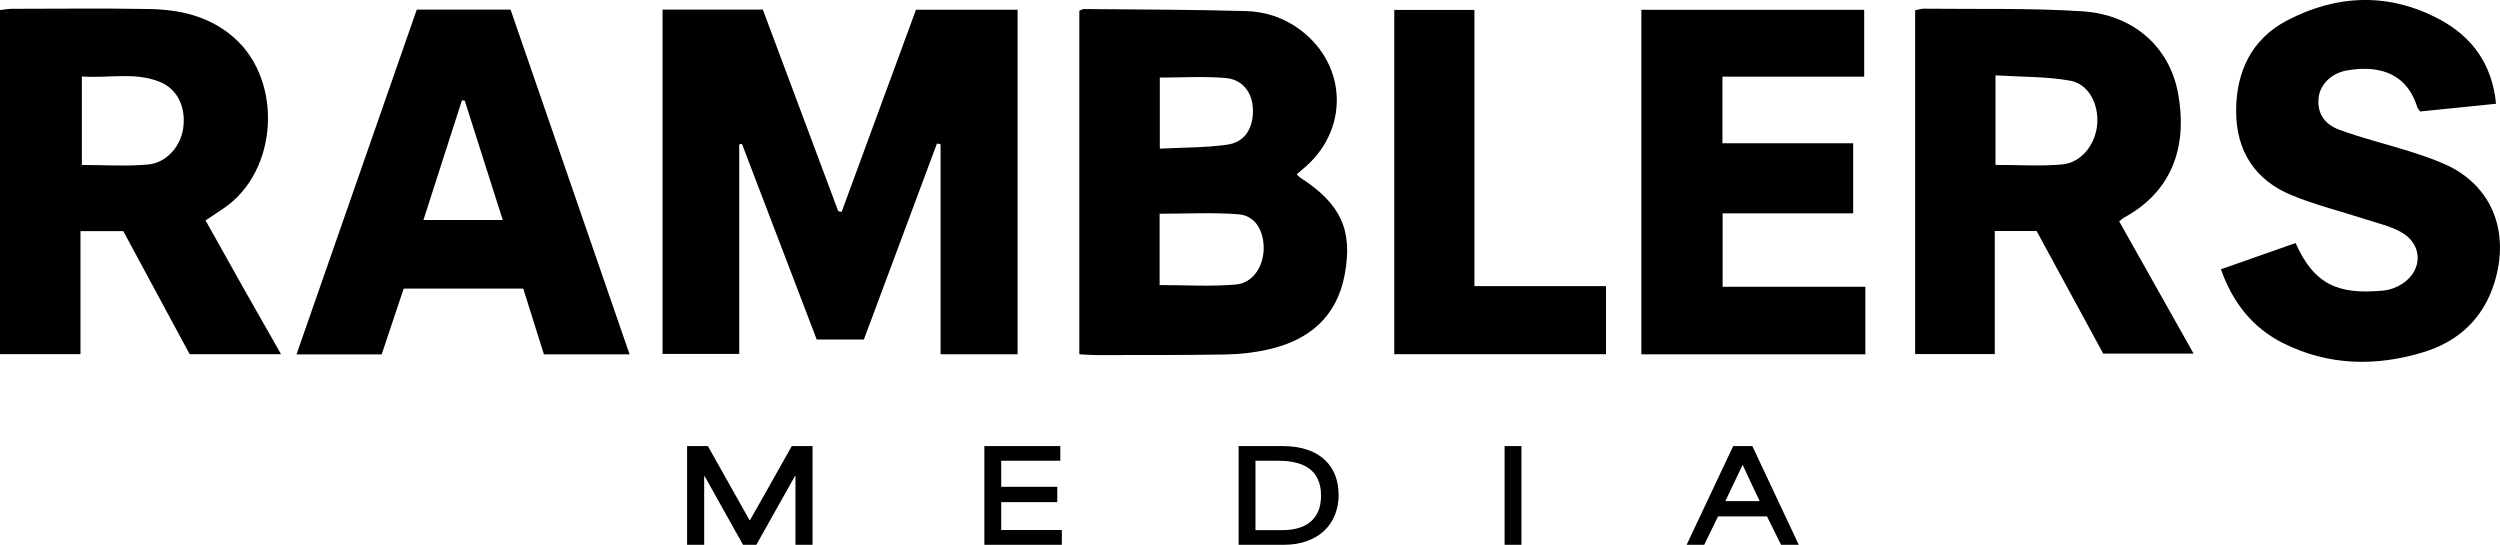 <?xml version="1.0" encoding="UTF-8"?>
<svg id="Ramblers_Media_Logo_and_Icon" xmlns="http://www.w3.org/2000/svg" viewBox="0 0 979.08 213.36">
  <g id="ramblers-media-logo">
    <g id="MEDIA">
      <path d="M678.78,174.69h7.49l18.19,38.67h-6.94l-5.5-11.11h-19.19c-1.79,3.72-3.62,7.39-5.4,11.11h-6.89l18.24-38.67ZM689.14,196.25c-2.23-4.71-4.56-9.57-6.59-14.08h-.15c-1.64,3.52-4.21,8.87-6.69,14.08h13.44Z"/>
      <path d="M589.25,174.69h6.59v38.67h-6.59v-38.67Z"/>
      <path d="M485.09,174.69h17.15c15.47,0,22.01,8.63,22.01,19.09,0,11.5-7.98,19.58-21.47,19.58h-17.7v-38.67ZM502.39,207.61c8.43,0,14.97-3.77,14.97-13.48,0-10.86-7.93-13.68-16.71-13.68h-8.97v27.17h10.71Z"/>
      <path d="M385.5,174.69h29.75v5.75h-23.15v10.21h21.96v6h-21.96v10.91h23.75v5.8h-30.34v-38.67Z"/>
      <path d="M269.09,174.69h8.13c5.45,9.72,10.91,19.43,16.36,29.1h.1c5.5-9.67,10.96-19.38,16.41-29.1h8.13v38.67h-6.69v-26.92h-.2l-15.12,26.92h-5.21c-5.01-8.97-10.01-17.95-15.07-26.92h-.15v26.92h-6.69v-38.67Z"/>
    </g>
    <g id="RAMBLERS">
      <path d="M977.51,40.64c-10.26,1.04-19.92,2.03-29.69,3.02-.44-.64-.95-1.11-1.13-1.69-4.55-14.48-16.57-16.34-27.72-14.35-5.88,1.05-10.17,5.38-10.87,10.23-.8,5.59,1.53,10.52,7.84,12.88,8.94,3.35,18.29,5.57,27.41,8.45,4.87,1.54,9.77,3.16,14.41,5.26,17.99,8.15,25.32,26.05,19.18,46.12-4.34,14.17-14.15,23.19-27.82,27.36-18.59,5.67-37.27,5.36-55.02-3.56-11.89-5.97-19.64-15.75-24.32-28.9,9.95-3.5,19.63-6.9,29.24-10.28,7.29,16.31,16.69,20.32,34.41,18.61,2.52-.24,5.22-1.24,7.35-2.63,8.34-5.43,8.06-15.75-.72-20.43-4.16-2.22-8.93-3.33-13.47-4.8-9.72-3.16-19.74-5.61-29.16-9.5-14.42-5.96-21.72-17.42-21.69-33.06.03-15.36,6.09-28.08,19.87-35.31,19.64-10.32,40.13-11.03,59.93-.4,12.51,6.72,20.49,17.39,21.98,32.98Z"/>
      <path d="M829.93,86.67c9.63,17.12,19.16,34.07,29.15,51.81h-35.4c-8.44-15.53-17.17-31.61-26.08-48.01h-16.38v48.2h-31.19V4.02c1.28-.24,2.37-.63,3.45-.62,20.66.24,41.37-.29,61.97,1.02,19.97,1.28,34.1,13.85,37.51,31.9,3.62,19.18-.95,37.97-21.2,48.95-.42.23-.78.59-1.81,1.4ZM781.5,64.58c8.99,0,17.57.58,26.04-.17,7.63-.68,13.21-7.9,13.8-15.9.58-7.91-3.42-15.67-10.7-16.94-9.42-1.64-19.15-1.44-29.14-2.06v35.07Z"/>
      <path d="M642.82,3.84h87.26v26.18h-55.52v26.09h51.2v27.44h-51.13v28.76h55.9v26.45h-87.72V3.84Z"/>
      <path d="M628.96,112.05v26.67h-82.92V3.88h31.39v108.17h51.53Z"/>
      <path d="M507.83,68.3c.73.66,1.06,1.05,1.46,1.31,15.79,10.21,20.57,20.47,17.35,37.86-3.09,16.67-13.95,25.74-29.81,29.36-5.44,1.24-11.12,1.89-16.7,1.99-17.04.3-34.08.2-51.12.23-1.96,0-3.92-.19-6.31-.31V4.19c.69-.25,1.29-.66,1.89-.65,21.16.2,42.34.2,63.49.8,7.64.22,14.98,2.69,21.26,7.43,18.67,14.11,18.96,39.9.66,54.62-.63.51-1.22,1.07-2.16,1.9ZM454.13,111.64c10.24,0,20.14.65,29.92-.22,6.78-.6,10.97-7.36,10.85-14.55-.12-6.92-3.5-12.45-9.87-12.95-10.12-.79-20.35-.21-30.89-.21v27.93ZM454.22,30.38v27.84c9.15-.48,17.9-.36,26.47-1.57,6.87-.97,10.21-6.52,10-13.85-.18-6.48-4.01-11.69-10.68-12.25-8.46-.71-17.03-.17-25.79-.17Z"/>
      <path d="M366.94,56.21c-9.53,25.57-19.07,51.15-28.62,76.76h-18.46c-9.69-25.36-19.49-51-29.3-76.65-.35.08-.71.16-1.06.24v82.04h-30.02V3.76h39.27c9.81,26.21,19.68,52.59,29.54,78.97.44.08.89.15,1.33.23,9.68-26.32,19.36-52.64,29.11-79.16h39.79v134.95h-30.16V56.49c-.48-.1-.95-.19-1.43-.29Z"/>
      <path d="M163.23,3.76h36.72c15.52,44.95,30.96,89.68,46.61,135.01h-33.55c-2.74-8.71-5.4-17.18-8.09-25.75h-46.82c-2.85,8.52-5.71,17.08-8.62,25.77h-33.36c15.81-45.32,31.44-90.13,47.1-135.02ZM165.83,86.15h31.06c-5.11-16.06-10-31.41-14.89-46.77-.37-.02-.74-.04-1.1-.06-4.97,15.45-9.94,30.91-15.07,46.83Z"/>
      <path d="M48.28,90.51h-16.76v48.17H0V3.93c1.79-.19,3.21-.47,4.64-.48,17.87-.02,35.74-.23,53.6.08,12.27.21,23.9,2.78,33.55,11.34,19.15,16.98,17.08,52.21-4.06,66.63-2.17,1.48-4.37,2.92-7.23,4.83,4.91,8.78,9.7,17.38,14.53,25.94,4.84,8.58,9.73,17.12,15.03,26.44h-35.79c-8.66-16.06-17.35-32.17-26-48.21ZM32.06,64.61c9.12,0,17.53.58,25.83-.17,7.49-.68,13.06-7.34,13.92-14.68.95-8.09-2.42-15.06-9.49-17.81-9.82-3.83-20.03-1.23-30.26-2v34.66Z"/>
    </g>
  </g>
</svg>